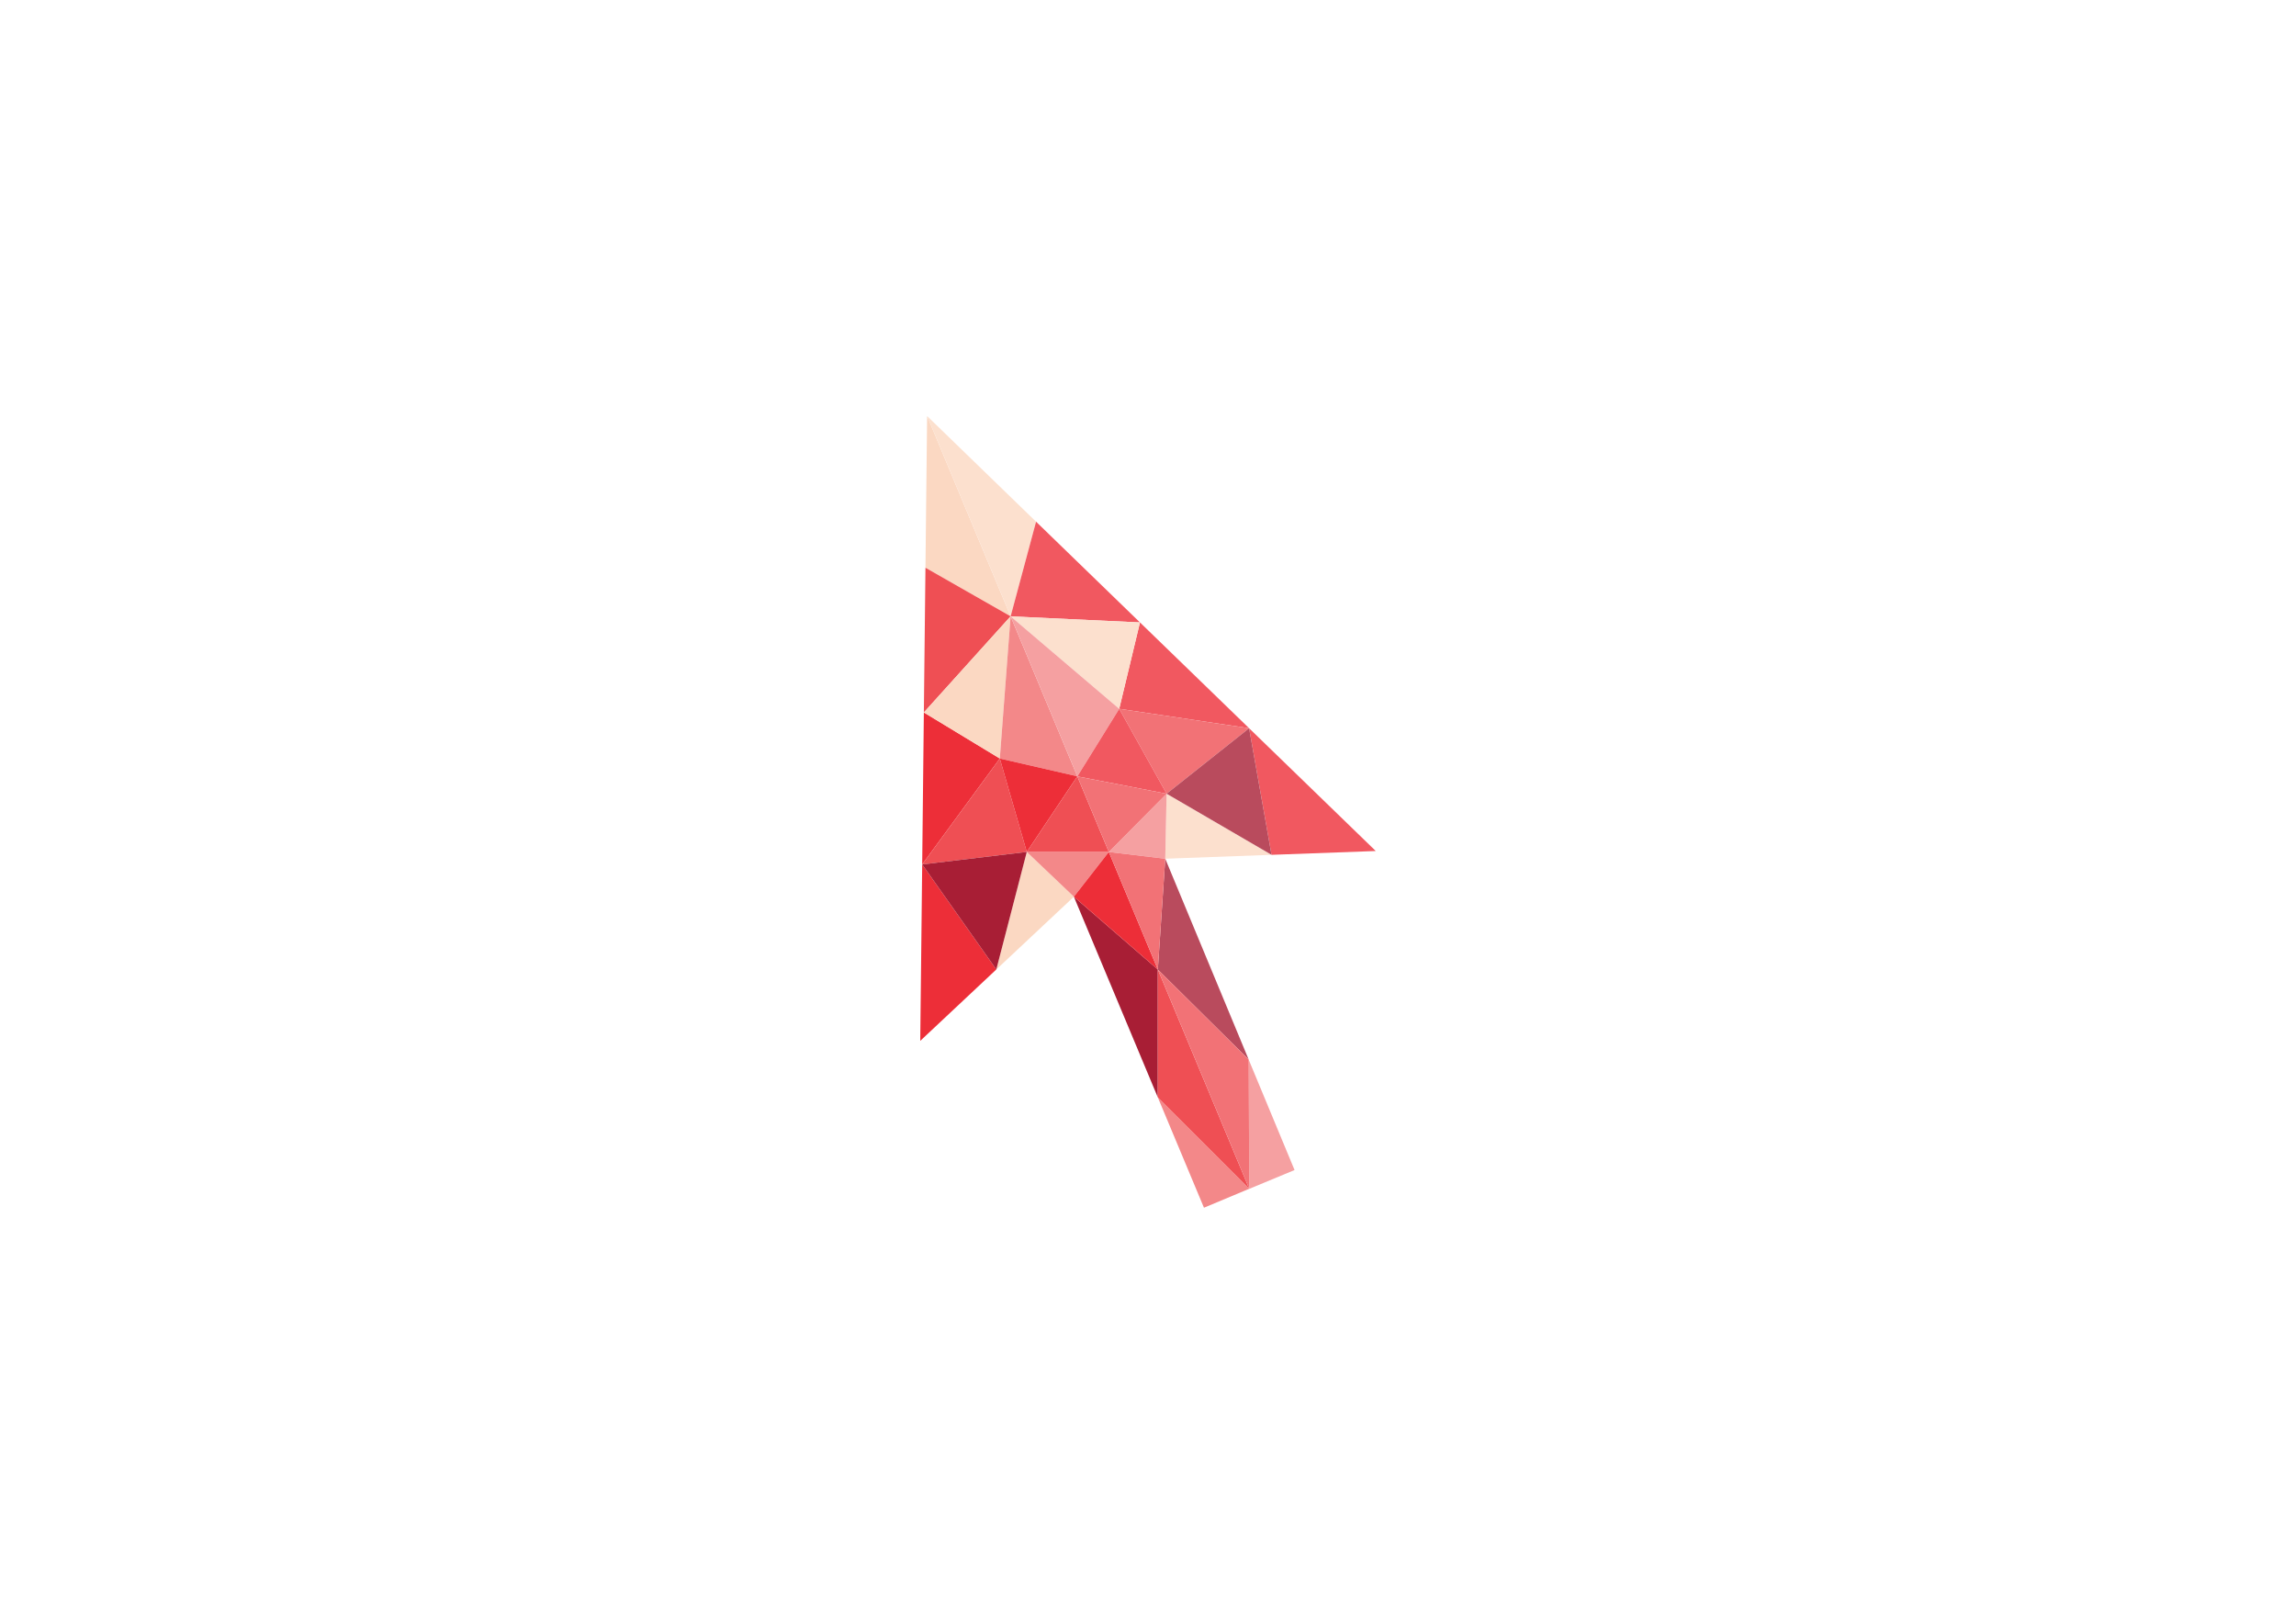 <?xml version="1.0" encoding="utf-8"?>
<!-- Generator: Adobe Illustrator 16.0.0, SVG Export Plug-In . SVG Version: 6.00 Build 0)  -->
<!DOCTYPE svg PUBLIC "-//W3C//DTD SVG 1.1//EN" "http://www.w3.org/Graphics/SVG/1.1/DTD/svg11.dtd">
<svg version="1.1" id="Layer_1" xmlns="http://www.w3.org/2000/svg" xmlns:xlink="http://www.w3.org/1999/xlink" x="0px" y="0px"
	 width="841.89px" height="595.276px" viewBox="0 0 841.89 595.276" enable-background="new 0 0 841.89 595.276"
	 xml:space="preserve">
<g>
	<g>
		<polygon fill="#FBD8C2" points="370.563,225.944 339.344,208.134 339.952,152.505 339.961,152.535 		"/>
		<polygon fill="#EF4F54" points="370.563,225.944 370.563,225.955 338.755,261.198 339.344,208.134 		"/>
		<polygon fill="#ED2E38" points="366.608,278.082 338.147,316.914 338.755,261.198 		"/>
		<polygon fill="#EF4F54" points="376.497,312.332 338.147,316.914 366.608,278.082 		"/>
		<polygon fill="#FBD8C2" points="393.768,328.751 365.325,355.428 376.497,312.332 		"/>
		<polygon fill="#ED2E38" points="365.325,355.428 337.434,381.594 338.147,316.914 		"/>
		<polygon fill="#A81E35" points="424.543,355.428 424.543,402.316 393.768,328.751 		"/>
		<polygon fill="#F38889" points="458.061,435.824 441.467,442.771 424.555,402.336 		"/>
		<polygon fill="#FBD8C2" points="370.563,225.955 366.608,278.082 338.755,261.198 		"/>
		<polygon fill="#A81E35" points="376.497,312.332 365.325,355.428 338.147,316.914 		"/>
		<polygon fill="#F38889" points="406.58,312.332 393.768,328.751 376.497,312.332 		"/>
		<polygon fill="#F38889" points="395.021,284.613 366.608,278.082 370.563,225.955 370.573,225.973 		"/>
		<polygon fill="#ED2E38" points="395.021,284.613 376.497,312.332 366.608,278.082 		"/>
		<polygon fill="#EF4F54" points="406.58,312.332 376.497,312.332 395.021,284.613 395.03,284.642 		"/>
		<polygon fill="#ED2E38" points="424.543,355.428 393.768,328.751 406.58,312.332 406.589,312.36 		"/>
		<polygon fill="#EF4F54" points="458.061,435.824 424.555,402.336 424.543,402.328 424.543,355.438 424.555,355.449 
			424.555,355.458 		"/>
	</g>
	<g>
		<polygon fill="#FCE0CE" points="379.902,191.26 370.573,225.973 370.563,225.955 370.563,225.944 339.961,152.535 		"/>
		<polygon fill="#F15860" points="418.003,228.193 370.573,225.973 379.902,191.26 		"/>
		<polygon fill="#F15860" points="458.014,266.977 410.39,259.867 418.003,228.193 		"/>
		<polygon fill="#F27276" points="458.014,266.977 427.768,290.99 410.39,259.867 		"/>
		<polygon fill="#FCE0CE" points="466.242,313.392 427.273,314.821 427.768,290.99 		"/>
		<polygon fill="#F15860" points="504.457,311.994 466.242,313.392 458.014,266.977 		"/>
		<polygon fill="#B94B5D" points="457.867,388.462 424.555,355.458 424.555,355.449 427.273,314.821 		"/>
		<polygon fill="#F5A0A1" points="474.684,428.956 458.068,435.854 457.867,388.482 		"/>
		<polygon fill="#FCE0CE" points="418.003,228.193 410.39,259.867 370.573,225.973 		"/>
		<polygon fill="#B94B5D" points="466.242,313.392 427.768,290.99 458.014,266.977 		"/>
		<polygon fill="#F5A0A1" points="427.768,290.99 427.273,314.821 406.589,312.36 		"/>
		<polygon fill="#F5A0A1" points="410.39,259.867 395.03,284.642 395.021,284.613 370.573,225.973 		"/>
		<polygon fill="#F15860" points="427.768,290.99 395.03,284.642 410.39,259.867 		"/>
		<polygon fill="#F27276" points="427.768,290.99 406.589,312.36 406.58,312.332 395.03,284.642 		"/>
		<polygon fill="#F27276" points="427.273,314.821 424.555,355.449 424.543,355.438 424.543,355.428 406.589,312.36 		"/>
		<polygon fill="#F27276" points="458.068,435.854 458.061,435.824 424.555,355.458 457.867,388.472 457.867,388.482 		"/>
	</g>
</g>
</svg>
